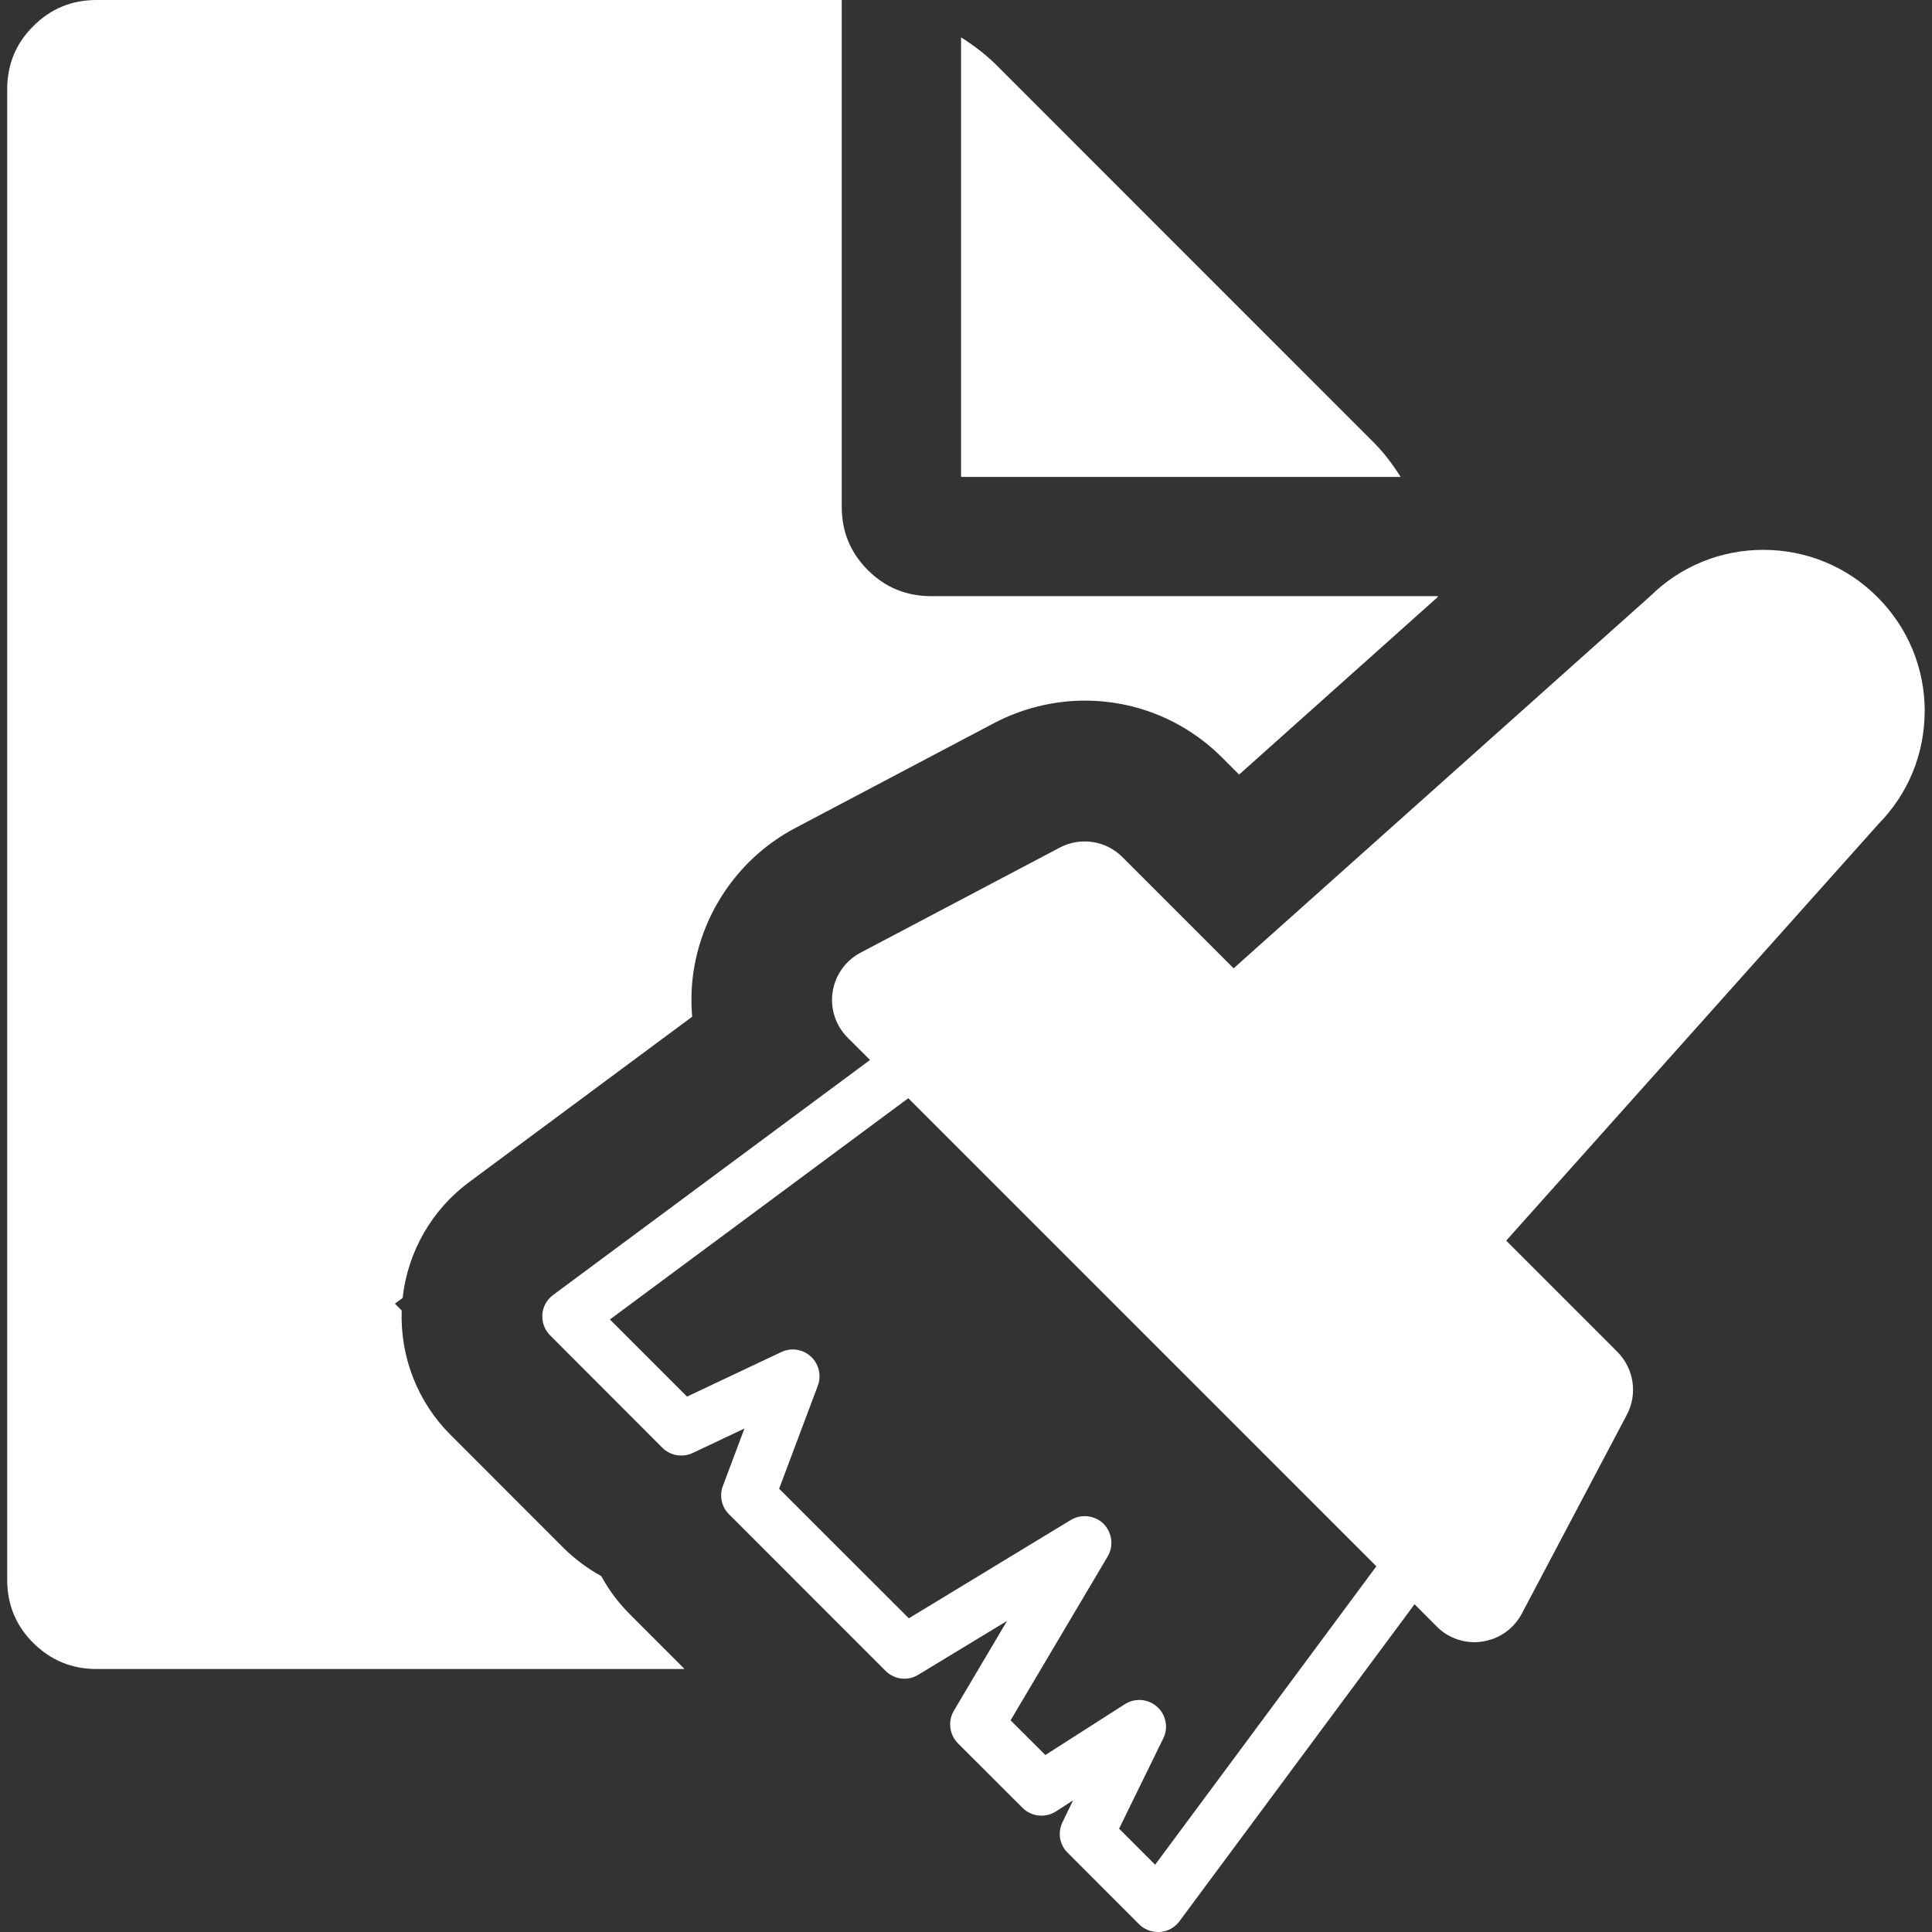 <?xml version="1.0" encoding="utf-8"?>
<!-- Generator: Adobe Illustrator 15.1.0, SVG Export Plug-In . SVG Version: 6.00 Build 0)  -->
<!DOCTYPE svg PUBLIC "-//W3C//DTD SVG 1.1//EN" "http://www.w3.org/Graphics/SVG/1.1/DTD/svg11.dtd">
<svg version="1.1" id="圖層_1" xmlns="http://www.w3.org/2000/svg" xmlns:xlink="http://www.w3.org/1999/xlink" x="0px" y="0px"
	 width="25px" height="25px" viewBox="-383.5 316.5 25 25" enable-background="new -383.5 316.5 25 25" xml:space="preserve">
<rect x="-383.5" y="316.5" width="25" height="25" fill="#333333" stroke="none"/>
<title>clean</title>
<path fill="#FFFFFF" d="M-365.712,322.238l-4.917-4.918c-0.114-0.111-0.258-0.224-0.435-0.337v5.688h5.688
	C-365.487,322.495-365.6,322.351-365.712,322.238z"/>
<path fill="#FFFFFF" d="M-358.594,325.704c0-0.559-0.218-1.083-0.612-1.478c-0.394-0.394-0.919-0.611-1.477-0.611
	c-0.551,0-1.07,0.212-1.462,0.598l-5.392,4.817l-1.44-1.44c-0.214-0.214-0.542-0.264-0.812-0.121l-2.576,1.359
	c-0.195,0.103-0.328,0.291-0.361,0.508c-0.033,0.217,0.04,0.437,0.195,0.592l0.289,0.288l-4.102,3.042
	c-0.081,0.06-0.131,0.152-0.138,0.251c-0.007,0.102,0.03,0.2,0.101,0.271l1.452,1.454c0.103,0.103,0.26,0.13,0.394,0.067
	l0.668-0.316l-0.279,0.743c-0.048,0.127-0.017,0.271,0.079,0.366l2.026,2.027c0.114,0.114,0.29,0.134,0.424,0.05l1.148-0.696
	l-0.688,1.162c-0.08,0.136-0.058,0.31,0.052,0.421l0.837,0.836c0.115,0.114,0.294,0.133,0.43,0.047l0.224-0.145l-0.137,0.282
	c-0.065,0.135-0.04,0.292,0.066,0.396l0.924,0.925c0.066,0.066,0.154,0.101,0.246,0.101c0.009,0,0.017,0,0.025,0
	c0.101-0.007,0.193-0.059,0.252-0.139l3.042-4.102l0.288,0.289c0.13,0.131,0.307,0.202,0.488,0.202c0.035,0,0.069-0.003,0.103-0.009
	c0.218-0.032,0.405-0.165,0.509-0.36l1.36-2.575c0.141-0.269,0.091-0.597-0.123-0.813l-1.439-1.439l4.817-5.391
	c0.386-0.392,0.598-0.91,0.598-1.462V325.704z M-368.553,340.629l-0.466-0.466l0.572-1.169c0.069-0.138,0.035-0.306-0.08-0.408
	c-0.115-0.104-0.285-0.117-0.416-0.035l-1.03,0.659l-0.45-0.449l1.256-2.12c0.081-0.136,0.058-0.31-0.053-0.423
	c-0.114-0.11-0.287-0.131-0.423-0.05l-2.097,1.273l-1.678-1.677l0.501-1.334c0.049-0.131,0.014-0.28-0.09-0.376
	c-0.104-0.097-0.255-0.118-0.382-0.059l-1.221,0.577l-0.998-0.998l3.861-2.863l6.057,6.057l-2.863,3.862V340.629z"/>
<path fill="#FFFFFF" d="M-375.354,337.384c-0.147-0.147-0.27-0.313-0.366-0.49c-0.179-0.098-0.347-0.223-0.495-0.371l-1.453-1.454
	c-0.425-0.422-0.656-1.007-0.634-1.611l-0.088-0.089l0.1-0.074c0.066-0.598,0.378-1.142,0.864-1.501l2.883-2.138
	c-0.017-0.195-0.012-0.393,0.018-0.59c0.121-0.789,0.611-1.479,1.313-1.85l2.575-1.359c0.358-0.188,0.765-0.291,1.173-0.291
	c0.672,0,1.304,0.263,1.778,0.737l0.22,0.22l2.571-2.298v-0.011h-6.557c-0.321,0-0.594-0.112-0.819-0.338
	c-0.226-0.225-0.337-0.498-0.337-0.819V316.5h-9.642c-0.321,0-0.594,0.112-0.82,0.339c-0.226,0.225-0.337,0.497-0.337,0.819v19.283
	c0,0.32,0.111,0.594,0.337,0.818c0.226,0.225,0.499,0.338,0.82,0.338h7.608l-0.715-0.716L-375.354,337.384z"/>
</svg>
